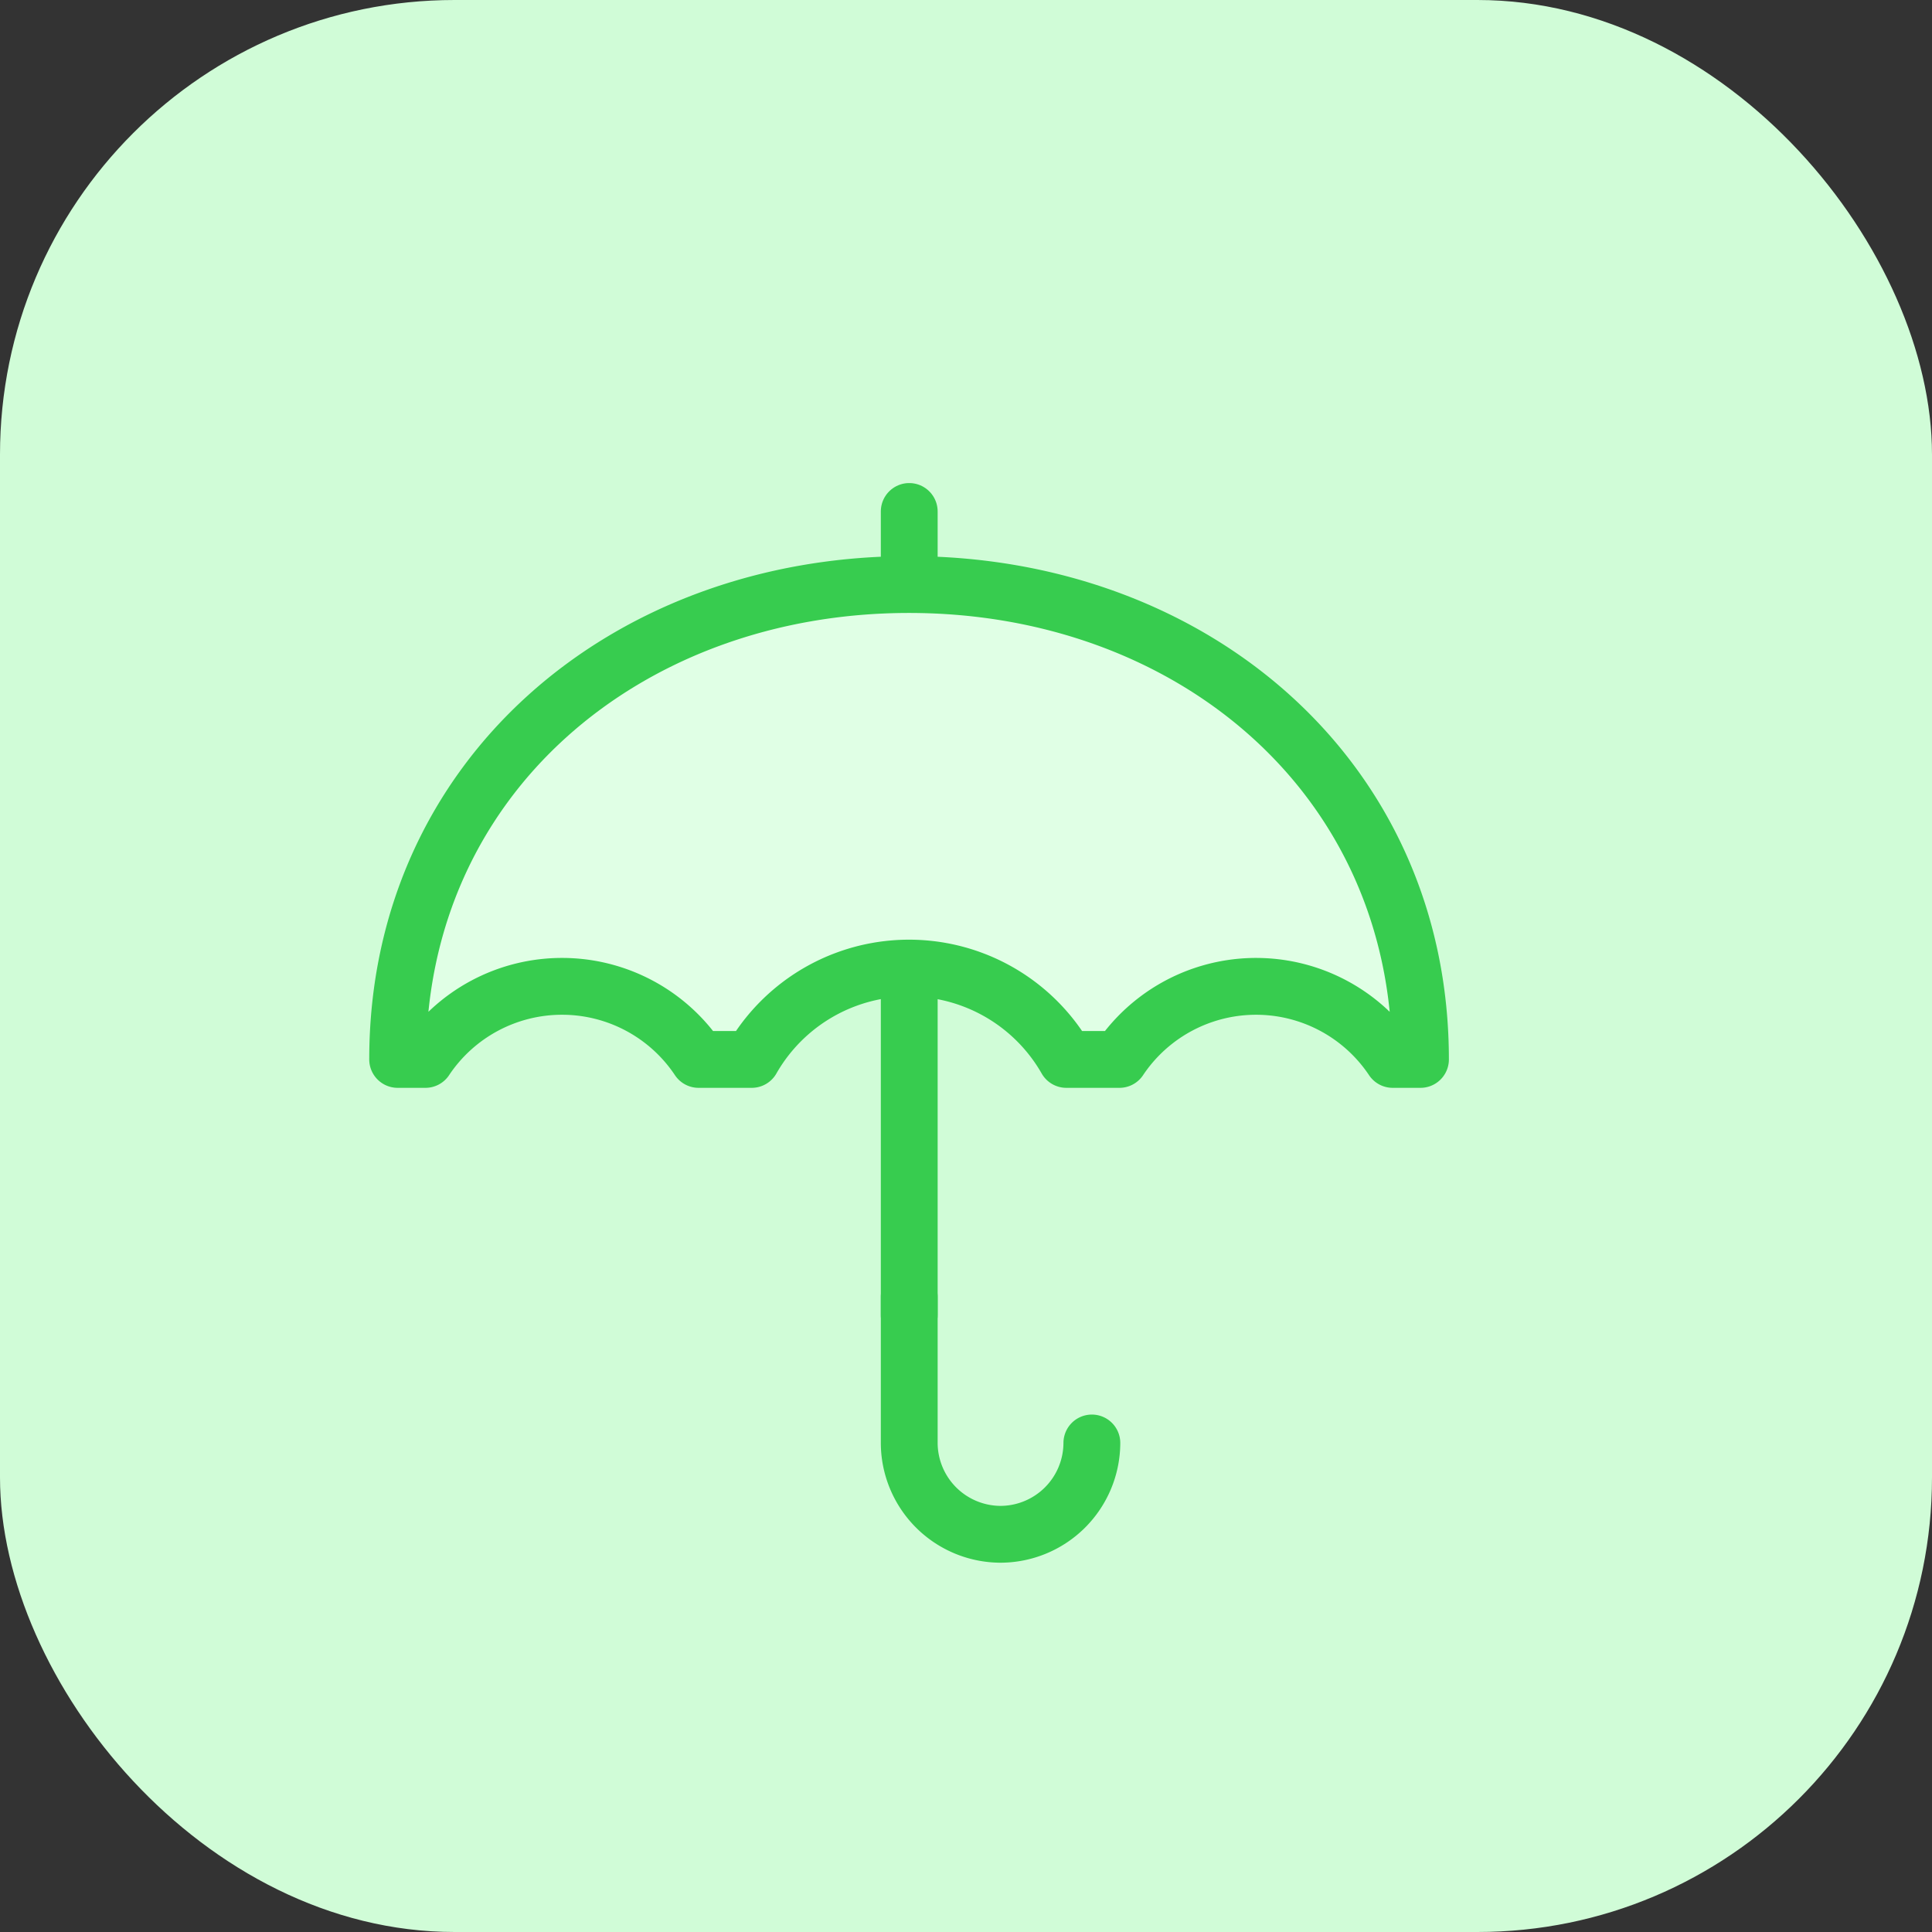 <svg xmlns="http://www.w3.org/2000/svg" width="34" height="34" viewBox="0 0 34 34"><rect x="0" y="0" width="34" height="34" fill="#333333" stroke="none"/><defs><style>.a{fill:#d0fcd7;}.b,.c{fill:none;}.c,.d{stroke:#37cc4f;stroke-linecap:round;stroke-linejoin:round;}.d{fill:#e0ffe5;}</style></defs><g transform="translate(-37.212 -216.212)"><rect class="a" width="34" height="34" rx="8" transform="translate(37.212 216.212)"/><g transform="translate(-0.787 -43.787)"><rect class="b" width="18" height="18" transform="translate(45 269)"/><g transform="translate(45 269)"><line class="c" y2="6.107" transform="translate(9 8.036)"/><path class="c" d="M186.91,217.632a1.612,1.612,0,0,1-1.607,1.607h0a1.612,1.612,0,0,1-1.607-1.607v-2.571" transform="translate(-174.696 -201.239)"/><line class="c" y2="1.5" transform="translate(9)"/><path class="d" d="M172.589,202.632a2.887,2.887,0,0,1,2.4,1.286h.935a3.188,3.188,0,0,1,5.537,0h.934a2.891,2.891,0,0,1,4.809,0h.489c0-4.971-4.029-8.357-9-8.357s-9,3.387-9,8.357h.489A2.888,2.888,0,0,1,172.589,202.632Z" transform="translate(-169.696 -194.275)"/></g></g></g></svg>